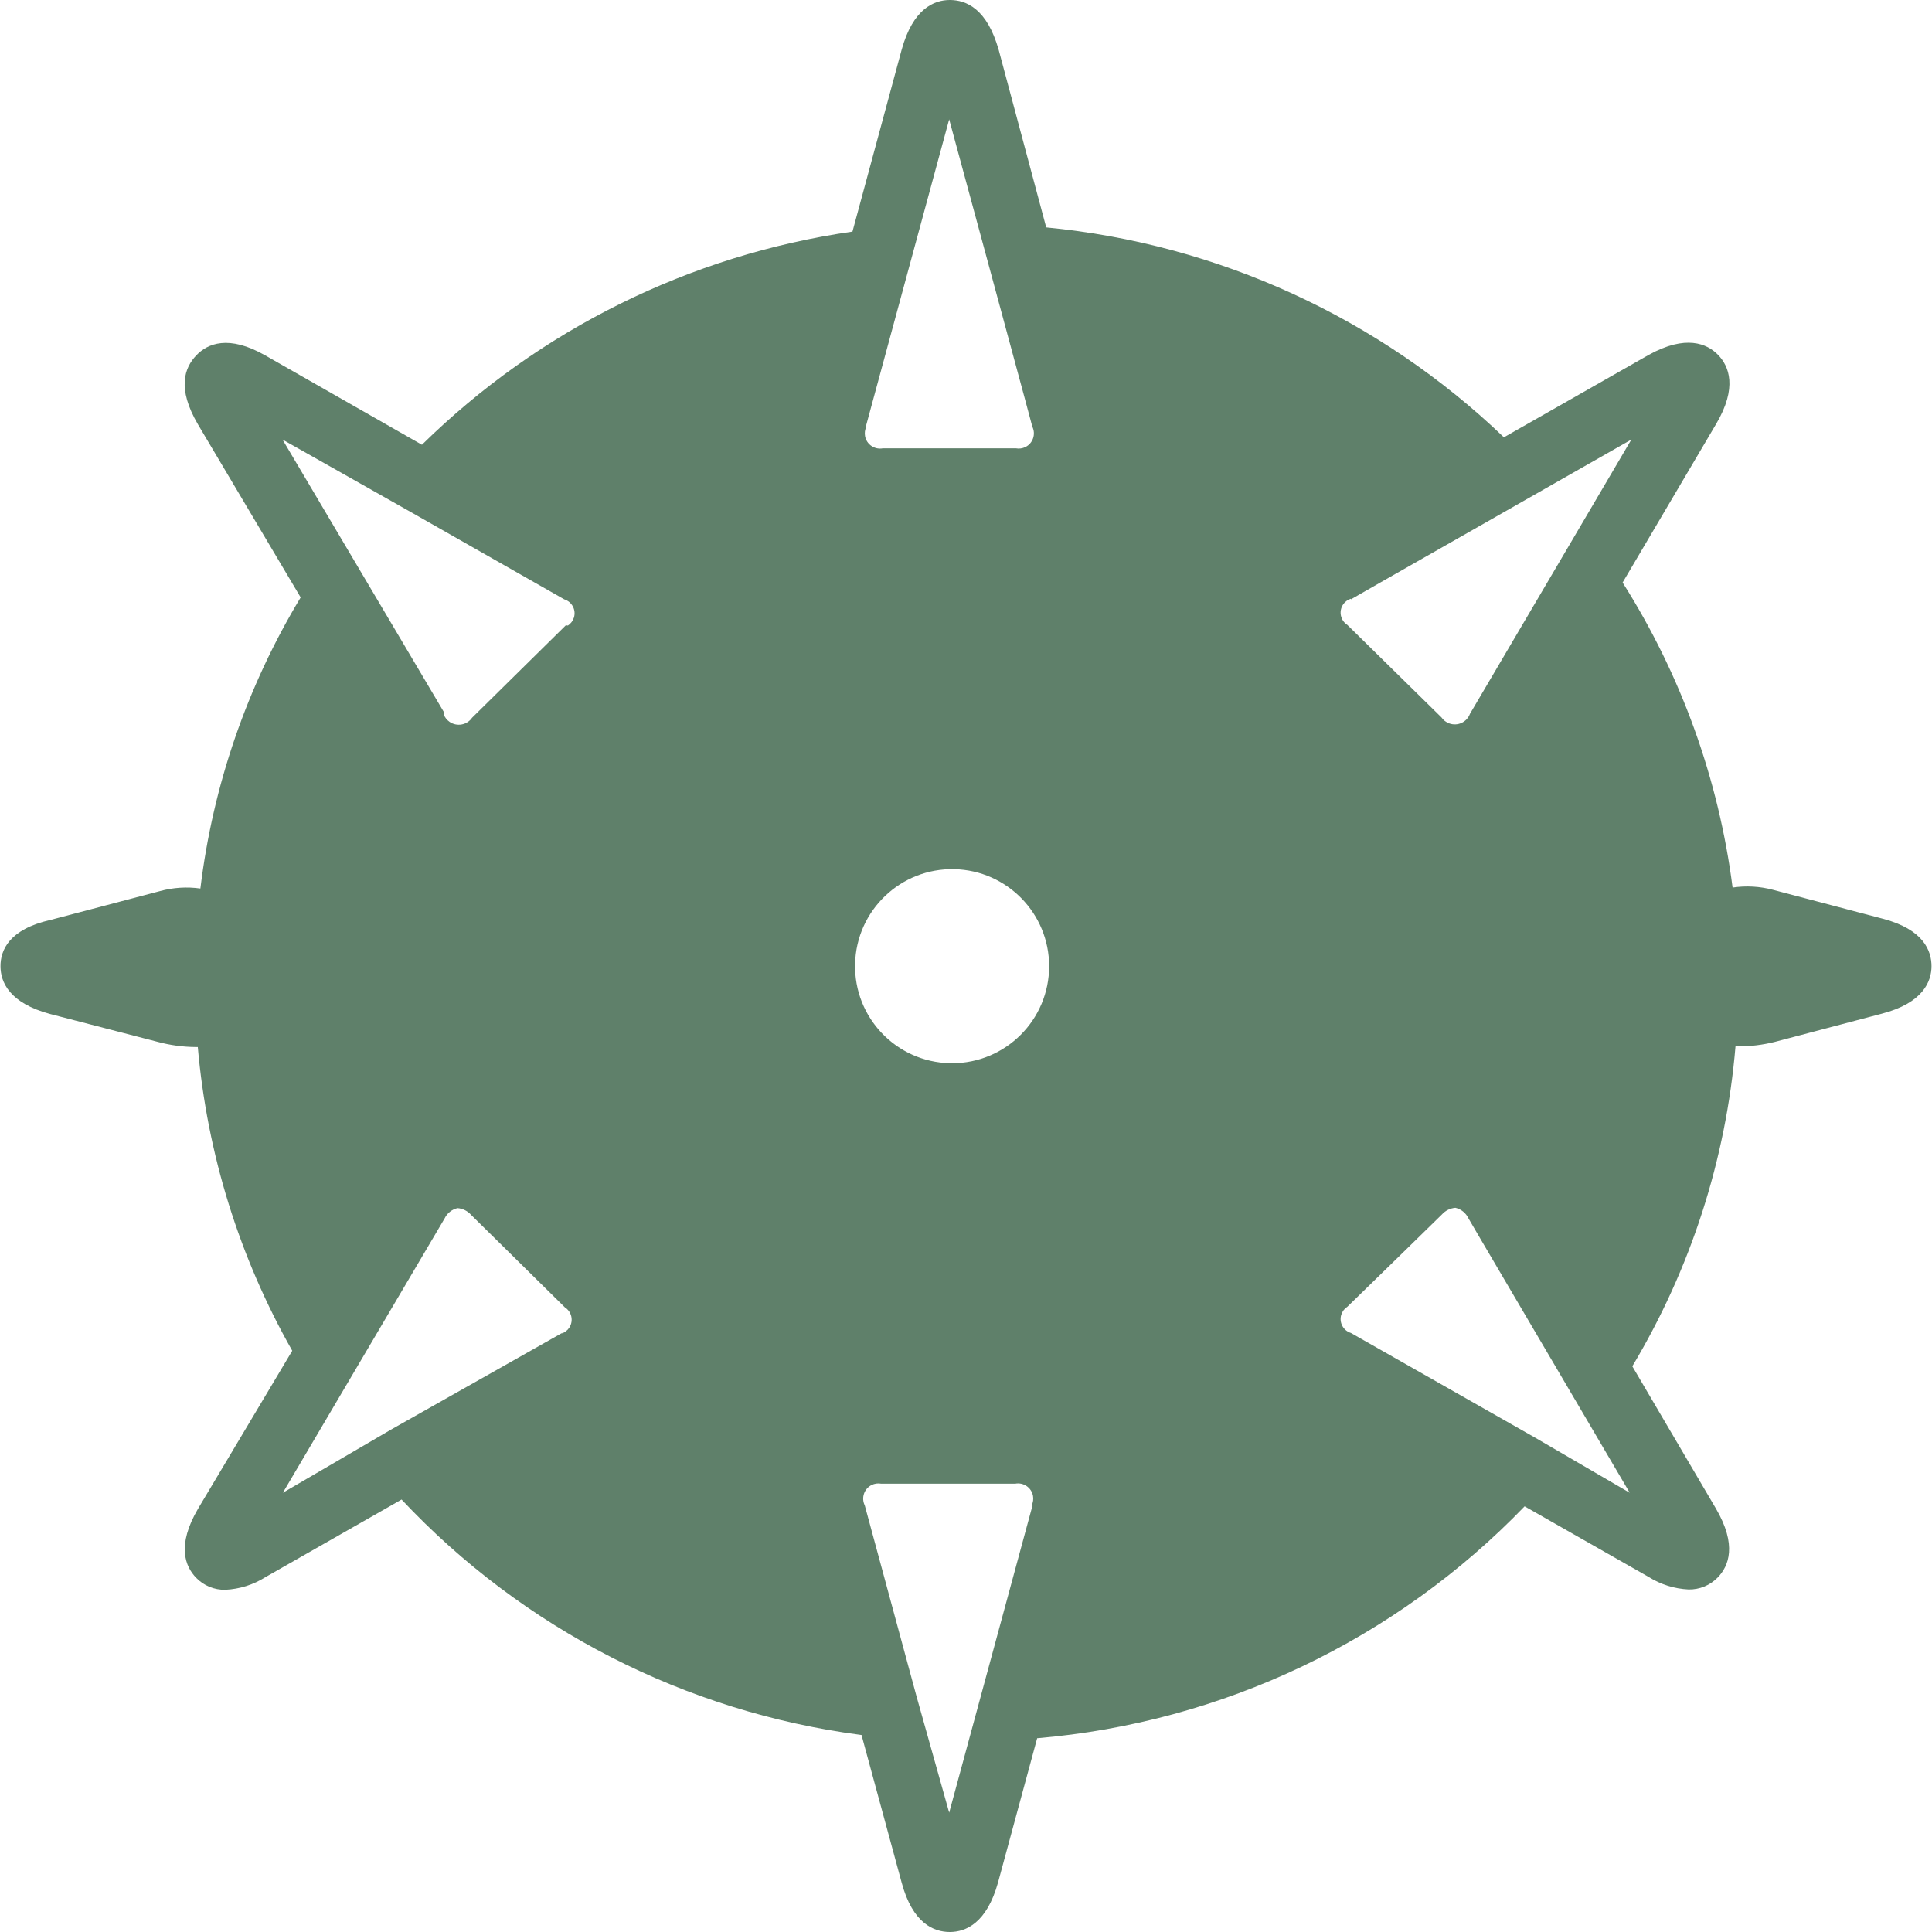 <svg version="1.1" id="Capa_1" xmlns="http://www.w3.org/2000/svg" xmlns:xlink="http://www.w3.org/1999/xlink" x="0px" y="0px" viewBox="0 0 509.696 509.696" style="enable-background:new 0 0 509.696 509.696;" xml:space="preserve"><g><g><path d="M496.597,242.347l-28.843-7.595c-3.477-0.927-7.108-1.131-10.667-0.597c-3.667-28.623-13.571-56.092-29.013-80.469 l24.661-41.813c5.717-9.643,3.413-15.275,0.512-18.261c-2.901-2.987-8.533-5.376-18.261,0l-38.229,21.76 c-32.88-31.507-75.417-51.017-120.747-55.381l-12.544-46.848C260.395,2.304,254.933,0,250.581,0 c-4.181,0-9.728,2.304-12.715,13.141l-12.971,47.957c-42.883,6.167-82.676,25.869-113.579,56.235L70.016,93.781 c-9.728-5.547-15.275-3.157-18.261,0c-2.987,3.157-5.205,8.533,0.512,18.261l27.051,45.568 c-14.144,23.444-23.16,49.619-26.453,76.8c-3.565-0.505-7.195-0.273-10.667,0.683l-28.843,7.595 c-11.008,2.475-13.227,8.021-13.227,12.203c0,4.181,2.304,9.728,13.141,12.629l28.331,7.339c3.256,0.878,6.611,1.337,9.984,1.365 h0.597c2.467,28.187,10.964,55.513,24.917,80.128l-24.832,41.643c-5.717,9.728-3.413,15.275-0.512,18.261 c2.011,2.072,4.793,3.216,7.68,3.157c3.755-0.177,7.401-1.323,10.581-3.328l35.925-20.48 c32.044,34.121,74.928,56.075,121.344,62.123l10.581,38.912c2.901,10.837,8.533,13.056,12.715,13.056s9.728-2.304,12.715-13.056 l10.325-38.059c48.86-4.152,94.554-25.892,128.597-61.184L434.901,416c3.18,2.005,6.826,3.151,10.581,3.328 c2.887,0.058,5.669-1.085,7.68-3.157c2.901-2.987,5.205-8.533-0.512-18.261l-22.016-37.461 c15.393-25.686,24.705-54.555,27.221-84.395h0.597c3.308,0.013,6.605-0.388,9.813-1.195l28.16-7.424 c10.923-2.816,13.141-8.533,13.141-12.544C509.568,250.88,507.52,245.163,496.597,242.347z M150.213,350.219 c-0.491,0.772-1.242,1.343-2.117,1.611l0.341-0.256l-45.312,25.6l-28.501,16.64l42.667-72.363 c0.663-1.382,1.919-2.388,3.413-2.731c1.381,0.113,2.665,0.755,3.584,1.792l24.747,24.405 C150.824,346.056,151.352,348.429,150.213,350.219z M151.413,162.918c-0.268,0.875-0.839,1.626-1.611,2.117l-0.512-0.085 l-24.747,24.405c-1.34,1.939-3.997,2.424-5.936,1.085c-0.72-0.497-1.269-1.203-1.574-2.023v-0.683l-42.496-71.765l34.133,19.285 l40.192,22.869C150.892,158.743,152.034,160.89,151.413,162.918z M228.395,112.64l22.016-81.152l10.411,38.4l9.557,35.328 l1.963,7.339c0.982,1.985,0.169,4.391-1.816,5.373c-0.785,0.389-1.676,0.509-2.536,0.344h-35.072 c-2.175,0.418-4.278-1.006-4.696-3.181c-0.165-0.86-0.045-1.751,0.344-2.536L228.395,112.64z M272.427,397.056l-22.016,81.152 l-8.533-30.379l-13.739-50.688c-0.982-1.985-0.169-4.391,1.816-5.373c0.785-0.389,1.676-0.509,2.536-0.344h35.328 c2.175-0.418,4.278,1.006,4.696,3.181c0.165,0.86,0.045,1.751-0.344,2.536L272.427,397.056z M251.186,280.498 c-0.201,0-0.403-0.002-0.604-0.007c-14.135-0.33-25.326-12.056-24.996-26.19c0.33-14.135,12.056-25.326,26.19-24.996 c13.899,0.324,24.999,11.683,25.003,25.586C276.783,269.029,265.324,280.494,251.186,280.498z M354.278,159.563 c0.491-0.772,1.242-1.343,2.117-1.611v0.171l7.595-4.352l66.389-37.803l-19.627,33.365l-22.955,38.997 c-0.821,2.209-3.277,3.333-5.486,2.512c-0.82-0.305-1.526-0.854-2.023-1.574l-24.832-24.405 C353.667,163.726,353.139,161.352,354.278,159.563z M405.035,379.307l-48.64-27.648c-2.028-0.62-3.17-2.767-2.549-4.795 c0.268-0.875,0.839-1.626,1.611-2.117l13.397-13.056l11.52-11.264c0.919-1.037,2.203-1.679,3.584-1.792 c1.494,0.343,2.751,1.348,3.413,2.731l3.243,5.547l39.339,66.901L405.035,379.307z" fill="#000000" style="fill: rgb(95, 128, 106);"></path></g></g></svg>